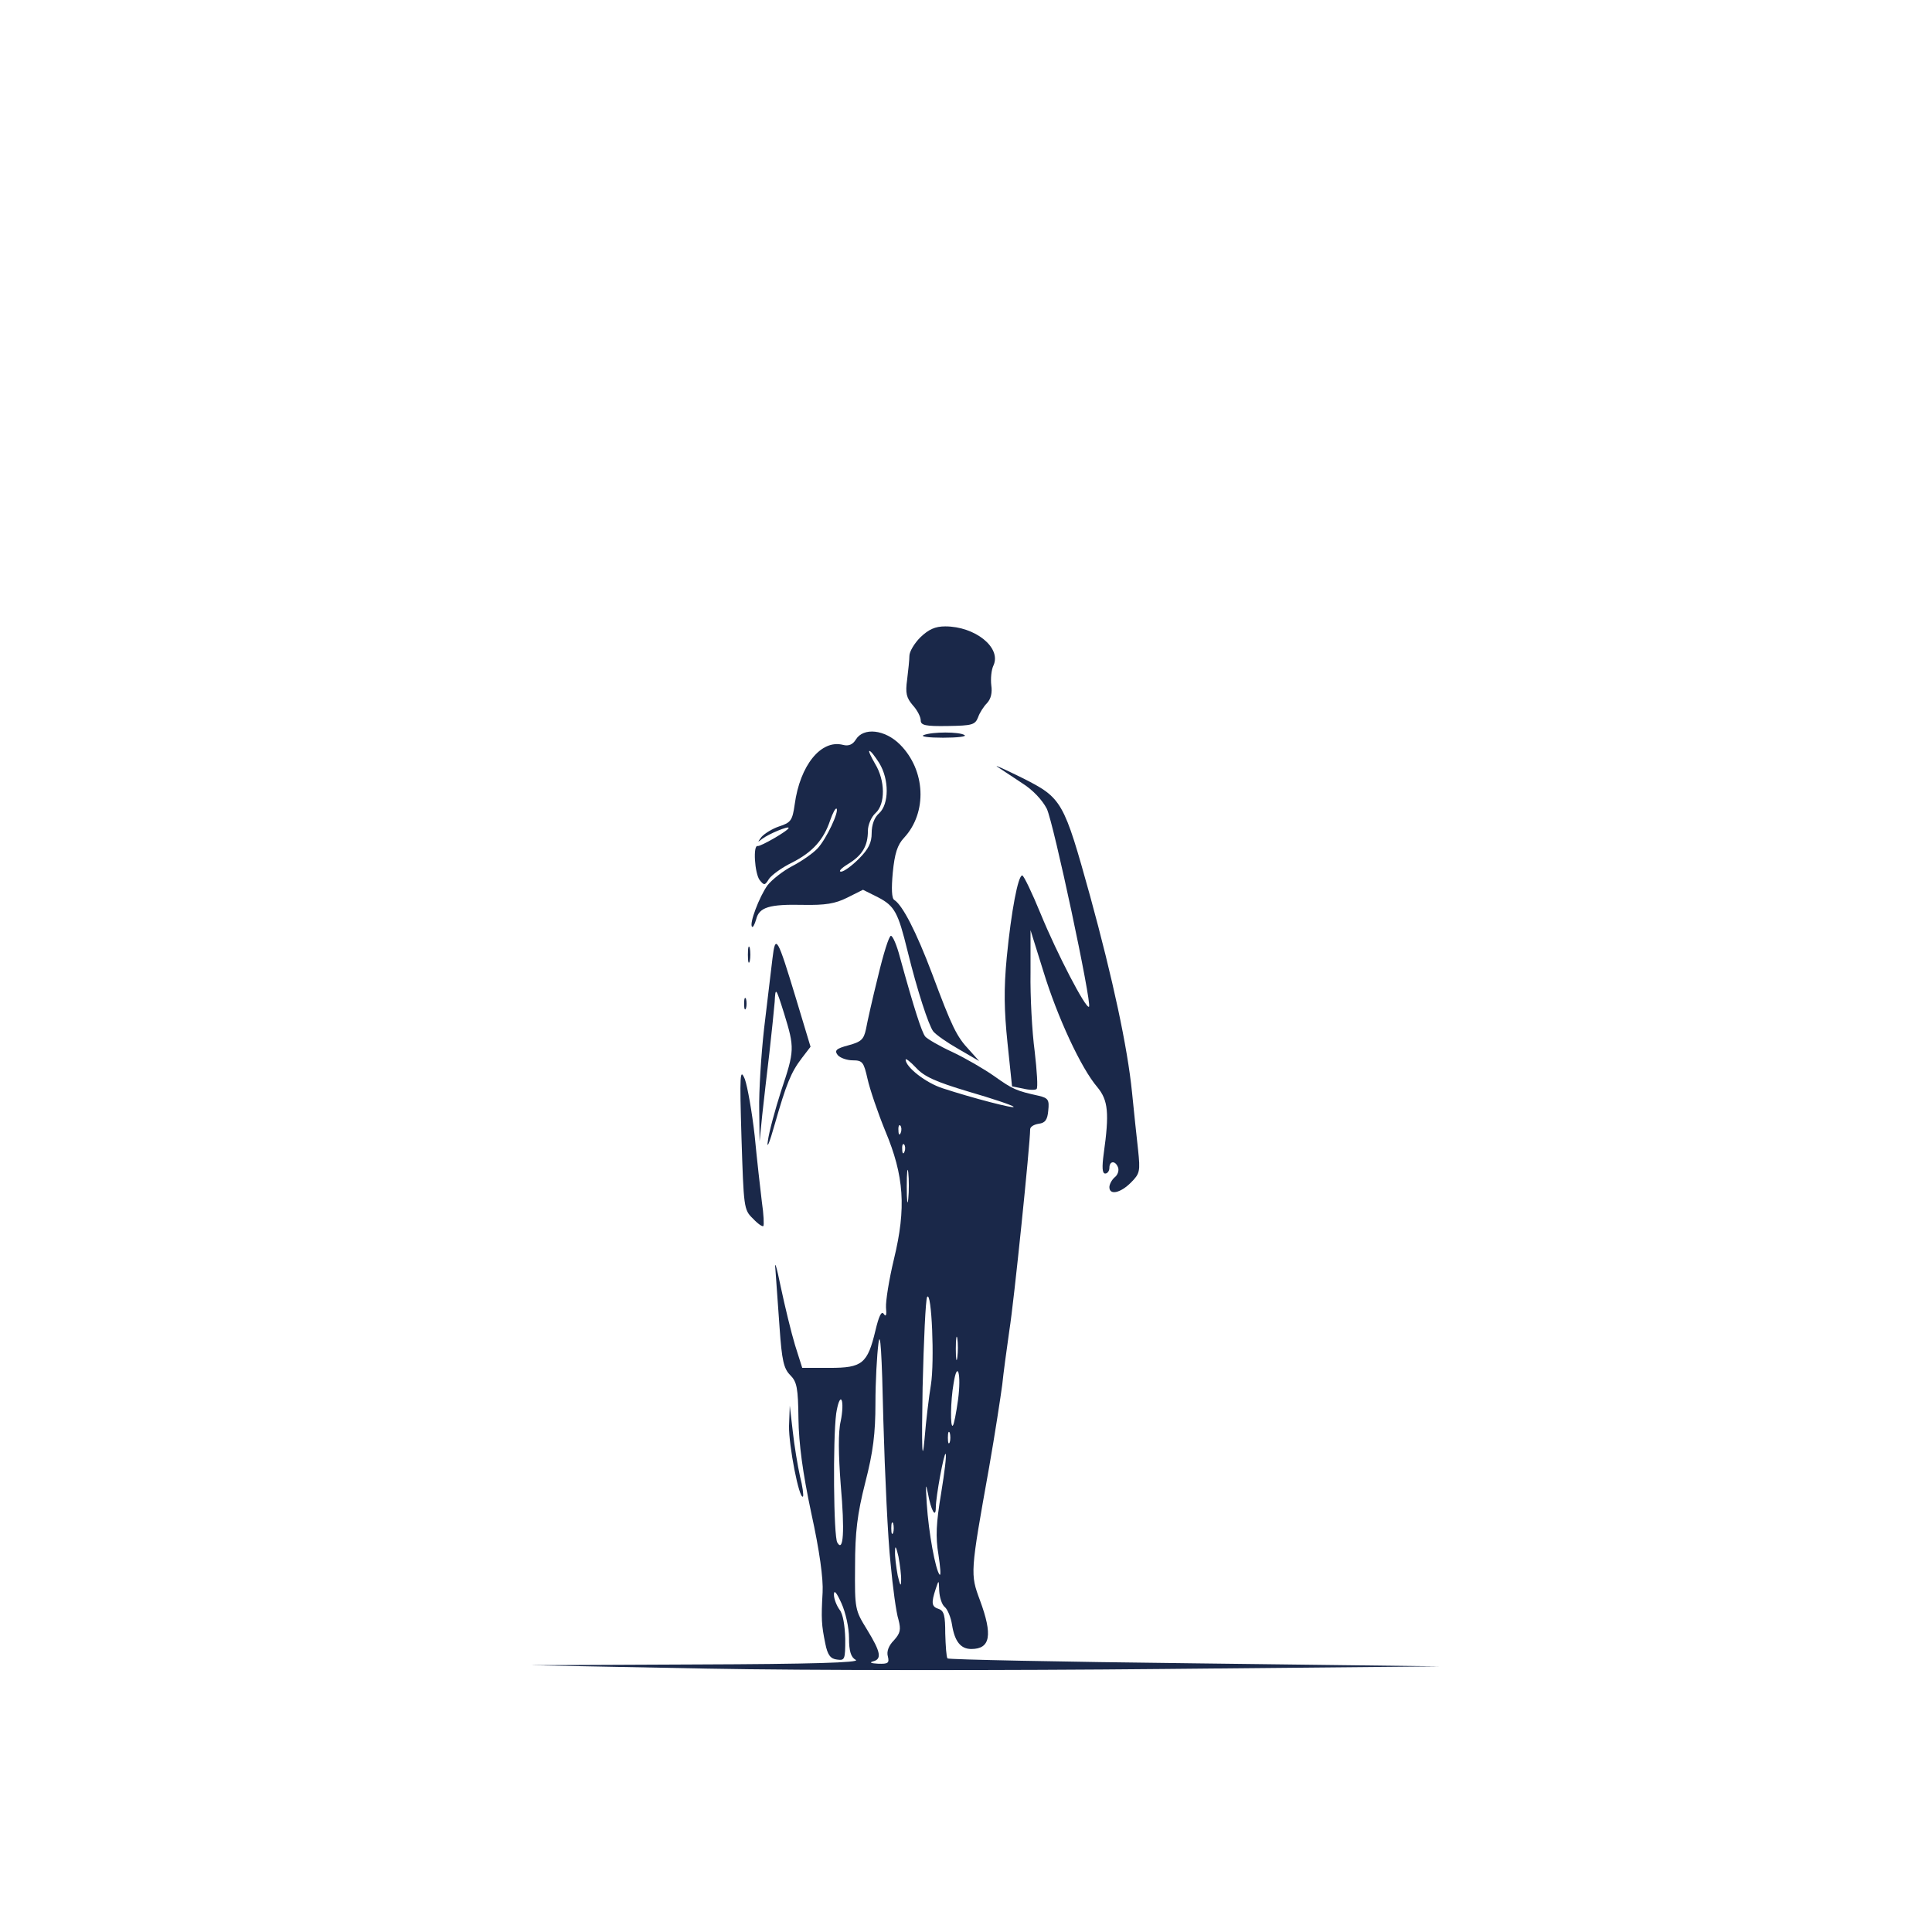 <?xml version="1.0" standalone="no"?>
<!DOCTYPE svg PUBLIC "-//W3C//DTD SVG 20010904//EN"
 "http://www.w3.org/TR/2001/REC-SVG-20010904/DTD/svg10.dtd">
<svg version="1.0" xmlns="http://www.w3.org/2000/svg"
 width="512pt" height="512pt" viewBox="0 0 512 512"
 preserveAspectRatio="xMidYMid meet">
<g transform="translate(0,512) scale(0.1,-0.1)"
fill="#1A2849" stroke="none">
<path d="M2439 3431 c-16 -16 -29 -38 -29 -49 0 -10 -3 -39 -6 -63 -5 -36 -2
-48 15 -68 12 -13 21 -31 21 -40 0 -13 12 -16 72 -15 64 1 72 3 80 23 4 12 15
29 24 38 10 11 14 27 11 47 -2 17 0 41 6 53 21 47 -49 103 -128 103 -27 0 -44
-8 -66 -29z"/>
<path d="M2268 3160 c-8 -13 -19 -18 -34 -14 -58 15 -114 -54 -128 -158 -6
-42 -10 -48 -41 -58 -18 -6 -39 -19 -47 -28 -11 -15 -11 -15 2 -5 17 13 70 35
70 29 0 -7 -75 -50 -82 -48 -13 3 -8 -72 5 -90 12 -15 14 -15 25 3 7 10 34 30
61 43 55 28 84 61 101 112 7 20 14 33 17 31 7 -8 -27 -80 -50 -105 -12 -13
-42 -34 -67 -47 -25 -13 -54 -36 -66 -51 -22 -31 -49 -102 -41 -110 2 -3 7 6
11 20 8 32 35 40 125 38 58 -1 84 3 116 19 l42 21 40 -20 c44 -23 53 -40 78
-142 26 -106 56 -197 68 -213 7 -9 37 -30 67 -47 l55 -32 -26 29 c-34 36 -46
61 -99 203 -42 111 -78 181 -100 195 -7 4 -8 30 -4 73 5 50 12 73 30 92 62 67
57 179 -11 247 -40 40 -97 46 -117 13z m62 -62 c27 -44 26 -109 0 -133 -13
-11 -20 -31 -20 -53 0 -25 -8 -42 -34 -68 -19 -19 -40 -34 -47 -34 -8 0 0 9
18 20 38 23 53 48 53 88 0 16 9 37 20 47 27 24 26 87 -1 131 -11 19 -18 34
-15 34 4 0 15 -15 26 -32z"/>
<path d="M2448 3172 c-10 -4 13 -7 51 -7 38 0 64 3 57 7 -14 9 -85 9 -108 0z"/>
<path d="M2643 3088 c10 -7 40 -26 65 -43 29 -18 54 -45 66 -68 18 -37 120
-516 112 -525 -8 -7 -85 141 -128 246 -23 56 -45 102 -49 102 -11 0 -29 -94
-41 -217 -8 -84 -7 -140 2 -227 l12 -115 30 -6 c16 -4 32 -4 35 -1 4 3 1 48
-5 100 -7 52 -12 146 -11 208 l0 113 34 -109 c37 -121 100 -257 143 -307 29
-35 32 -69 17 -176 -5 -37 -4 -53 4 -53 6 0 11 7 11 15 0 19 16 20 23 1 3 -8
-1 -20 -9 -26 -8 -7 -14 -19 -14 -26 0 -22 29 -16 57 12 24 24 25 30 19 87 -4
34 -11 103 -16 152 -12 120 -51 301 -111 520 -70 252 -74 260 -179 313 -47 23
-77 37 -67 30z"/>
<path d="M2327 2533 c-15 -60 -29 -123 -32 -140 -6 -28 -13 -34 -46 -43 -34
-9 -38 -14 -29 -26 7 -8 25 -14 40 -14 26 0 29 -5 39 -49 6 -27 27 -89 47
-138 50 -119 56 -204 23 -340 -13 -54 -22 -111 -21 -128 2 -20 0 -26 -6 -17
-6 9 -13 -6 -22 -44 -21 -88 -35 -99 -121 -99 l-73 0 -19 60 c-10 33 -27 103
-38 155 -11 54 -17 73 -14 45 2 -27 7 -97 11 -154 6 -86 11 -108 28 -125 18
-18 21 -34 22 -116 1 -66 11 -142 34 -250 22 -100 32 -174 30 -210 -4 -70 -3
-86 7 -135 6 -31 14 -41 31 -43 21 -3 22 0 22 55 -1 35 -6 66 -15 77 -8 11
-15 29 -15 40 0 14 7 6 20 -23 11 -24 20 -65 20 -92 0 -35 5 -51 18 -58 12 -7
-118 -11 -423 -12 l-440 -2 470 -9 c259 -5 801 -5 1205 -1 l735 7 -649 8
c-357 4 -652 10 -655 13 -3 3 -5 33 -6 66 0 47 -3 60 -17 65 -19 6 -21 15 -8
54 8 24 8 24 9 -6 1 -17 7 -37 15 -43 7 -6 16 -27 19 -47 7 -44 23 -64 51 -64
51 0 57 37 23 129 -26 70 -26 72 24 351 16 91 31 190 35 220 3 30 12 96 19
145 12 74 55 494 55 532 0 7 10 13 23 15 17 2 23 11 25 35 3 28 0 33 -25 39
-59 13 -69 17 -118 52 -27 19 -77 48 -111 64 -35 16 -67 35 -72 41 -9 11 -29
72 -67 210 -8 31 -19 57 -24 57 -5 0 -20 -48 -34 -107z m240 -306 c62 -18 116
-36 119 -40 7 -7 -109 23 -188 49 -44 14 -98 56 -98 76 0 4 12 -5 28 -22 21
-23 52 -37 139 -63z m-180 -109 c-3 -8 -6 -5 -6 6 -1 11 2 17 5 13 3 -3 4 -12
1 -19z m10 -50 c-3 -8 -6 -5 -6 6 -1 11 2 17 5 13 3 -3 4 -12 1 -19z m10 -125
c-2 -21 -4 -6 -4 32 0 39 2 55 4 38 2 -18 2 -50 0 -70z m60 -493 c-5 -30 -13
-95 -17 -145 -6 -65 -8 -28 -5 138 3 125 8 233 12 240 12 18 20 -171 10 -233z
m-107 -472 c6 -65 15 -132 21 -150 7 -27 5 -36 -12 -55 -14 -14 -20 -30 -16
-43 4 -17 1 -20 -26 -19 -18 1 -24 3 -14 6 25 6 21 25 -15 84 -32 52 -33 54
-32 168 0 91 6 139 27 222 21 81 27 131 27 210 0 57 4 129 8 159 5 38 9 -25
13 -205 4 -143 12 -313 19 -377z m177 545 c-2 -16 -4 -5 -4 22 0 28 2 40 4 28
2 -13 2 -35 0 -50z m2 -112 c-5 -36 -11 -67 -14 -69 -7 -7 -6 66 2 111 10 65
21 26 12 -42z m-311 -57 c-7 -29 -6 -89 0 -169 11 -124 7 -180 -9 -153 -10 15
-12 274 -3 342 4 26 10 42 14 36 4 -6 3 -32 -2 -56z m289 -56 c-3 -7 -5 -2 -5
12 0 14 2 19 5 13 2 -7 2 -19 0 -25z m-23 -136 c-13 -78 -15 -115 -7 -162 5
-33 7 -57 3 -53 -11 13 -29 111 -34 188 -3 50 -3 58 3 28 8 -45 21 -69 21 -38
0 29 22 147 26 142 3 -2 -3 -50 -12 -105z m-127 -104 c-3 -7 -5 -2 -5 12 0 14
2 19 5 13 2 -7 2 -19 0 -25z m21 -128 c0 -16 -3 -11 -9 15 -4 22 -8 51 -7 65
0 16 3 11 9 -15 4 -22 8 -51 7 -65z"/>
<path d="M2047 2579 c-4 -30 -13 -112 -22 -184 -8 -71 -14 -168 -13 -215 l1
-85 7 70 c4 39 13 113 19 165 6 52 12 113 14 135 2 40 3 39 25 -31 28 -91 28
-98 -8 -205 -16 -50 -32 -109 -35 -132 -4 -25 4 -7 18 43 31 108 43 138 72
176 l23 30 -38 126 c-50 165 -55 175 -63 107z"/>
<path d="M1982 2590 c0 -19 2 -27 5 -17 2 9 2 25 0 35 -3 9 -5 1 -5 -18z"/>
<path d="M1972 2460 c0 -14 2 -19 5 -12 2 6 2 18 0 25 -3 6 -5 1 -5 -13z"/>
<path d="M1965 2105 c6 -184 6 -191 30 -214 13 -14 26 -23 28 -20 2 2 1 31 -4
64 -4 33 -13 112 -19 175 -7 63 -19 130 -26 150 -13 31 -14 14 -9 -155z"/>
<path d="M2091 1341 c-1 -51 27 -196 37 -187 2 3 -1 27 -8 54 -6 27 -15 81
-19 118 l-8 69 -2 -54z"/>
</g>
</svg>